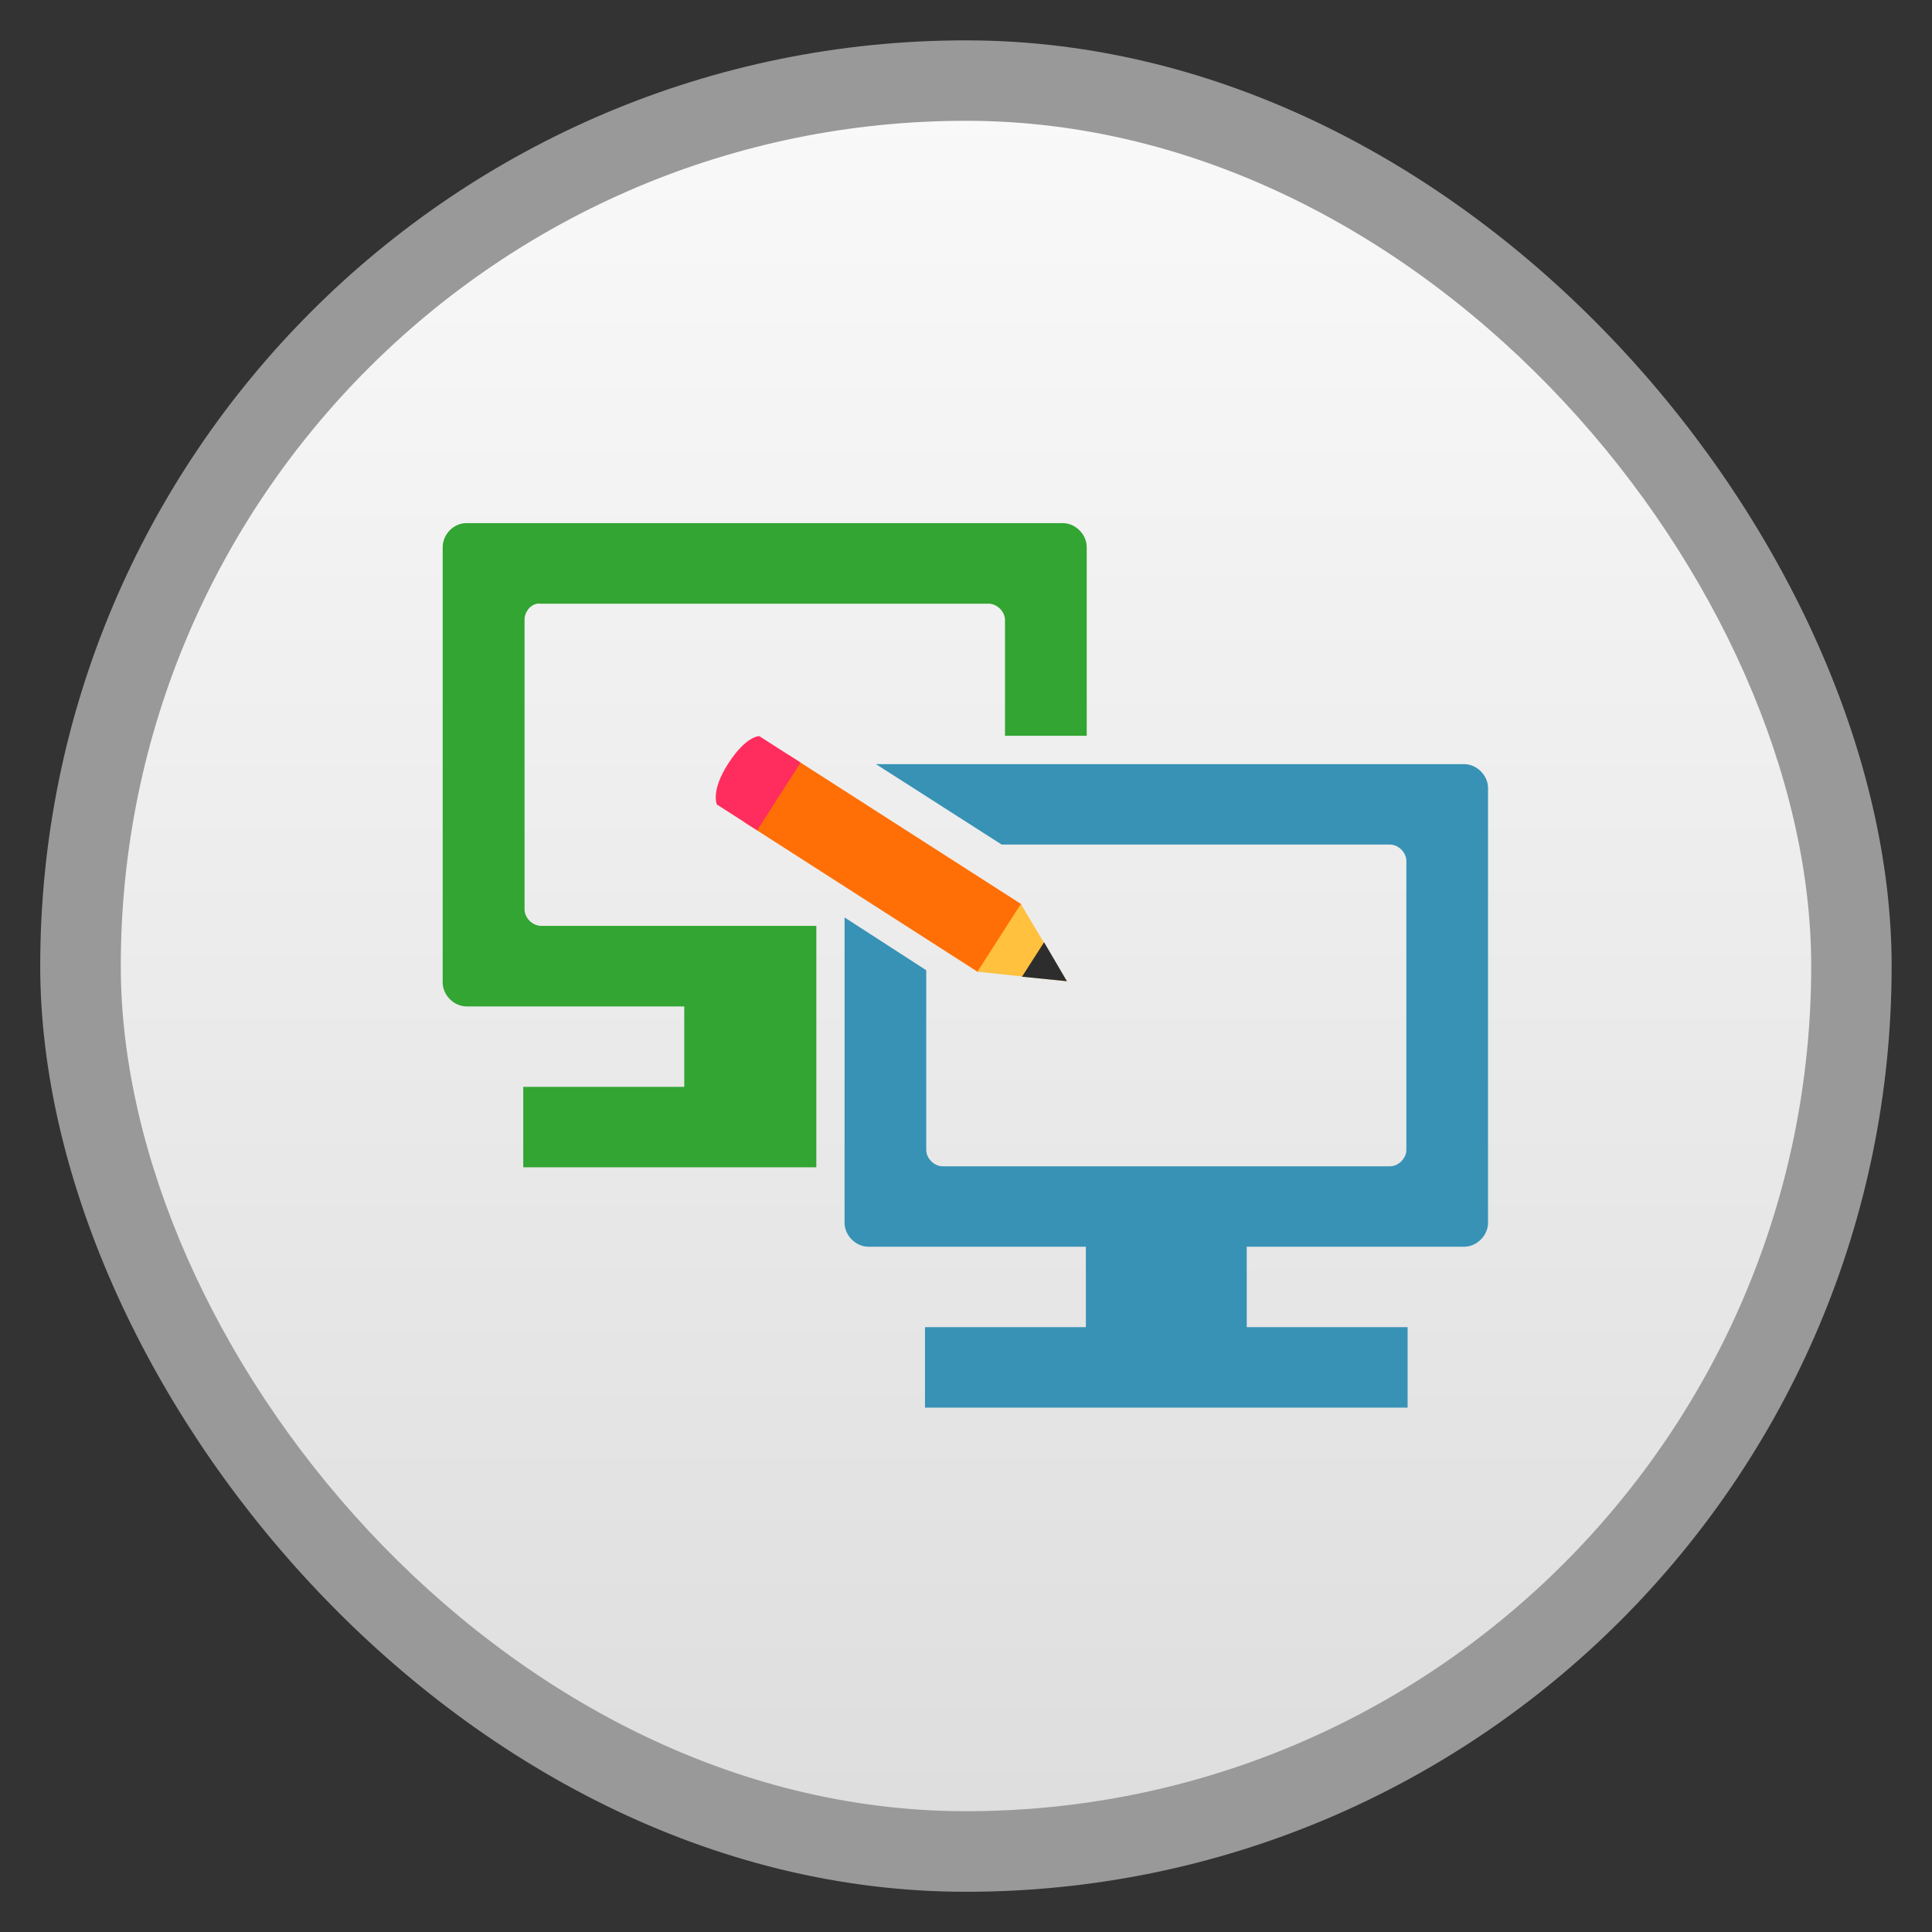 <svg xmlns="http://www.w3.org/2000/svg" xmlns:xlink="http://www.w3.org/1999/xlink" width="48" viewBox="0 0 13.547 13.547" height="48">
 <rect x="0" y="0" width="13.547" height="13.547" fill="#333333" stroke="none"/>
 <defs>
  <linearGradient id="0">
   <stop stop-color="#dedede"/>
   <stop offset="1" stop-color="#f9f9f9"/>
  </linearGradient>
  <linearGradient gradientTransform="matrix(1.105 0 0 1.105 -134.279 -295.762)" xlink:href="#0" id="1" y1="279.1" y2="268.33" gradientUnits="userSpaceOnUse" x2="0"/>
 </defs>
 <g fill-rule="evenodd">
  <rect width="12.982" x="0.282" y="0.283" rx="6.491" height="12.982" opacity="0.5" fill="#fff"/>
  <rect width="11.853" x="0.847" y="0.847" rx="5.926" height="11.853" fill="url(#1)"/>
 </g>
 <path d="m 3.254,3.669 c -0.083,0.009 -0.15,0.084 -0.15,0.168 l 0,3.052 c 9e-6,0.089 0.079,0.168 0.168,0.168 l 1.526,0 0,0.564 -1.129,0 0,0.564 2.055,0 0,-1.693 -1.931,0 C 3.733,6.491 3.678,6.436 3.678,6.376 l 0,-2.028 c -9.313e-4,-0.053 0.036,-0.105 0.088,-0.115 0.007,-0.001 0.019,-0.001 0.026,0 l 3.14,0 c 0.059,1.41e-5 0.115,0.055 0.115,0.115 l 0,0.811 0.573,0 0,-1.323 c -9.1e-6,-0.089 -0.079,-0.168 -0.168,-0.168 l -4.18,0 z" fill="#32a532" color="#000000"/>
 <path d="M 21.781 19 L 24.906 21 L 34.562 21 C 34.772 21 34.969 21.197 34.969 21.406 L 34.969 28.594 C 34.969 28.803 34.772 29 34.562 29 L 23.438 29 C 23.228 29 23.031 28.803 23.031 28.594 L 23.031 24.125 L 21 22.812 L 21 30.406 C 21 30.721 21.28 31 21.594 31 L 27 31 L 27 33 L 23 33 L 23 35 L 35 35 L 35 33 L 31 33 L 31 31 L 36.406 31 C 36.72 31 37 30.721 37 30.406 L 37 19.594 C 37 19.279 36.72 19 36.406 19 L 21.781 19 z " transform="scale(0.282,0.282)" fill="#3892b6" color="#000000"/>
 <g transform="matrix(-0.421,-0.27,0.27,-0.421,13.255,15.637)">
  <rect height="1.129" y="7.941" x="20.289" width="3.887" fill="#ff6f05"/>
  <path d="m 23.967,7.941 0,1.129 0.688,0 c 0,0 0.159,-0.092 0.159,-0.564 7e-6,-0.455 -0.176,-0.564 -0.176,-0.564 l -0.67,0 z" fill="#ff2d5e"/>
  <path d="m 20.298,7.941 -1.129,0.564 1.129,0.564 0,-1.129 z" fill="#ffc13e"/>
  <path d="m 19.734,8.219 -0.564,0.287 0.564,0.287 0,-0.574 z" fill="#2d2d2d"/>
 </g>
</svg>
